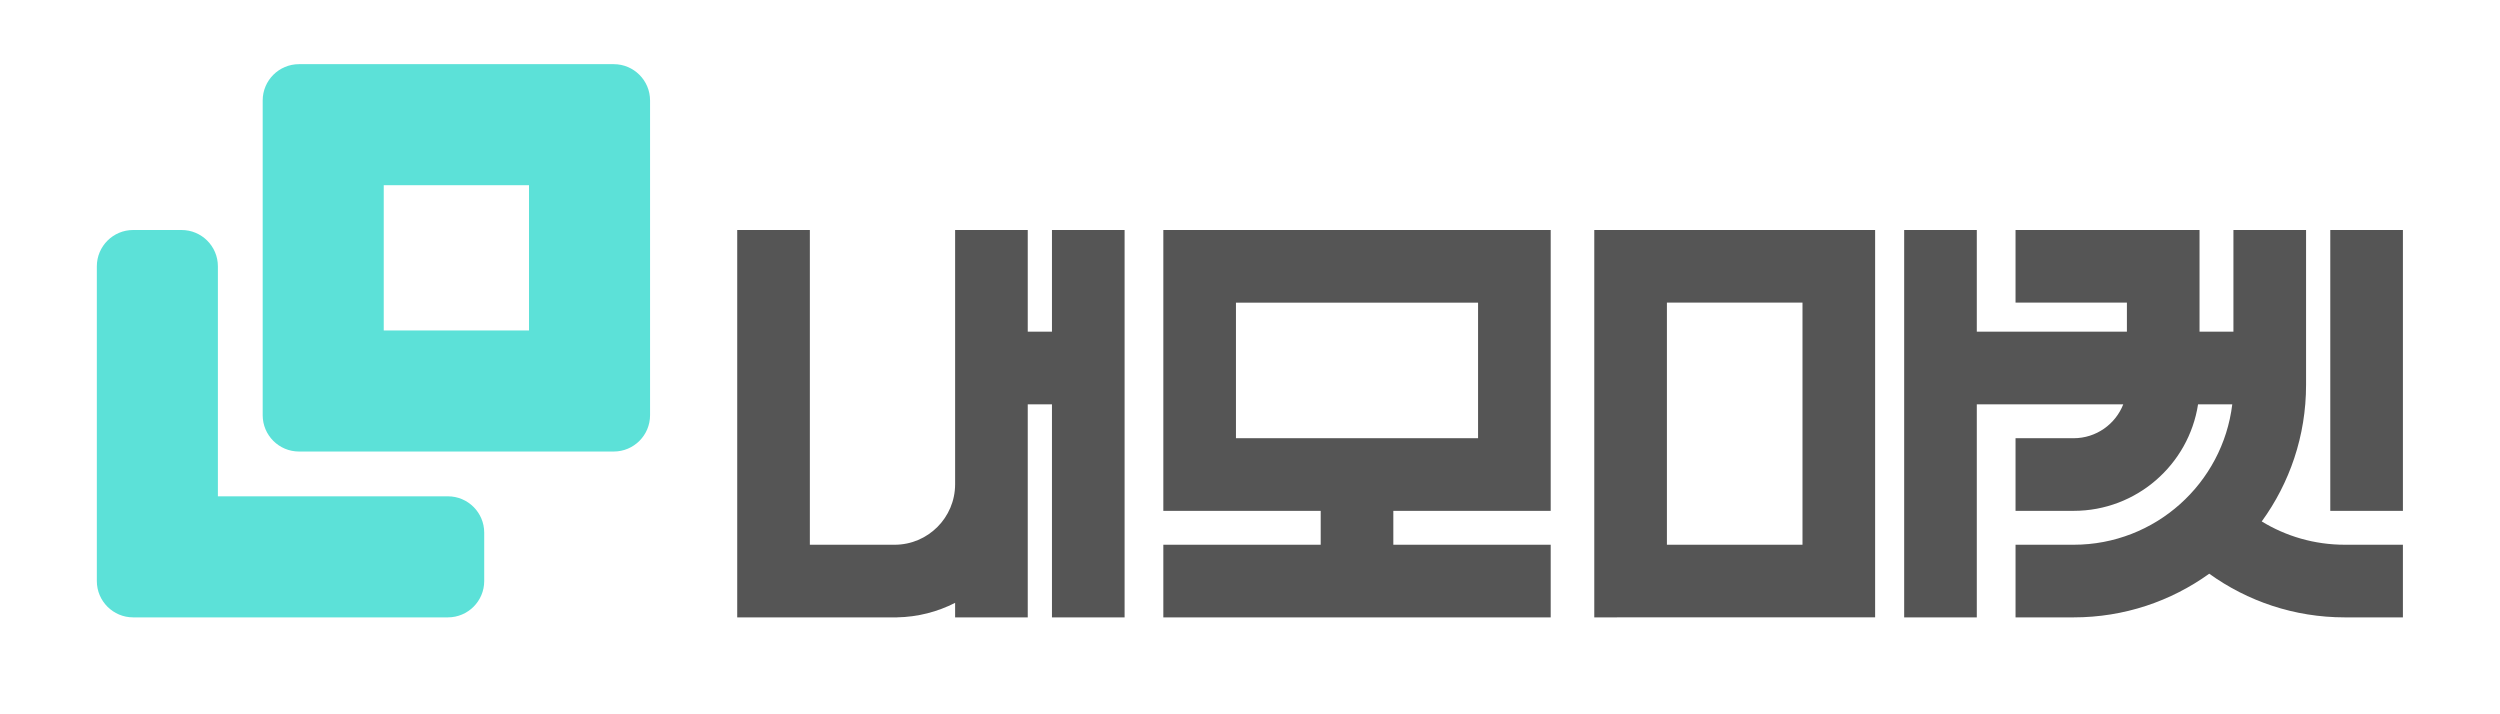 <?xml version="1.0" encoding="UTF-8" standalone="no"?><!DOCTYPE svg PUBLIC "-//W3C//DTD SVG 1.1//EN" "http://www.w3.org/Graphics/SVG/1.1/DTD/svg11.dtd"><svg width="100%" height="100%" viewBox="0 0 8605 2459" version="1.1" xmlns="http://www.w3.org/2000/svg" xmlns:xlink="http://www.w3.org/1999/xlink" xml:space="preserve" xmlns:serif="http://www.serif.com/" style="fill-rule:evenodd;clip-rule:evenodd;stroke-linejoin:round;stroke-miterlimit:2;"><rect id="BI_01_b_Horizontal_Simple" x="-0" y="0" width="8604.17" height="2458.33" style="fill:none;"/><clipPath id="_clip1"><rect x="-0" y="0" width="8604.17" height="2458.33"/></clipPath><g clip-path="url(#_clip1)"><rect x="0" y="0" width="8604.17" height="2458.33" style="fill:none;"/><path d="M3537.5,1391.67l-0,733.333l-250,0l-0,-50.046c-60.192,30.804 -128.087,48.687 -200,49.971l0,0.075l-550,0l0,-1333.33l250,-0l0,1083.33l291.667,-0c114.982,-0 208.333,-93.351 208.333,-208.333l-0,-875l250,-0l-0,350l83.333,-0l0,-350l250,-0l0,1333.33l-250,0l0,-733.333l-83.333,-0Zm1258.33,366.666l541.667,0l0,-966.666l-1333.33,-0l-0,966.666l541.666,0l0,116.667l-541.666,-0l-0,250l1333.33,-0l0,-250l-541.667,-0l0,-116.667Zm-541.666,-716.666l-0,466.666l833.333,0l0,-466.666l-833.333,-0Z" style="fill:#555;"/><path d="M8070.83,2125c-174.11,-0 -335.304,-55.741 -466.668,-150.315c-131.387,94.583 -292.569,150.315 -466.665,150.315l-200,0l0,-250l200,0c280.999,0 513.063,-211.185 545.993,-483.333l-117.766,-0c-32.113,207.566 -211.736,366.666 -428.227,366.666l-200,0l0,-250l200,0c77.669,0 144.122,-48.403 170.815,-116.666l-504.148,-0l-0,733.333l-250,0l-0,-1333.33l250,-0l-0,350l516.666,-0l0,-100l-383.333,-0l0,-250l633.333,-0l0,350l116.667,-0l-0,-350l250,-0l-0,533.333l-0,0.005c0,175.504 -56.64,337.888 -152.602,469.819c83.334,50.859 181.238,80.176 285.935,80.176c0,0 200,0 200,0l0,250l-200,0Zm-1616.67,-0.182l-0,-1333.15l-966.667,-0l0,1333.33l966.667,-0.182Zm-716.667,-1083.15l0,833.333l466.667,0l-0,-833.333l-466.667,-0Zm2533.33,-250l-250,-0l0,966.666l250,0l0,-966.666Z" style="fill:#555;"/><path d="M369.854,2088.26l0.108,0.109l0.11,0.109c22.617,22.562 53.822,36.52 88.261,36.52l1083.33,-0c68.989,-0 125,-56.011 125,-125l-0,-166.667c-0,-68.989 -56.011,-125 -125,-125l-791.667,0l-0,-791.666c-0,-68.99 -56.011,-125 -125,-125l-166.667,-0c-68.989,-0 -125,56.01 -125,125l0,1083.33c0,34.439 13.958,65.645 36.521,88.262Zm1830.91,-570.616l0.109,-0.108l0.109,-0.11c22.562,-22.617 36.52,-53.822 36.52,-88.261l-0,-1083.33c-0,-34.439 -13.958,-65.644 -36.52,-88.261l-0.109,-0.11l-0.109,-0.108c-22.617,-22.563 -53.823,-36.521 -88.262,-36.521l-1083.33,0c-34.44,0 -65.645,13.958 -88.262,36.521l-0.109,0.108l-0.109,0.11c-22.562,22.617 -36.52,53.822 -36.52,88.261l-0,1083.33c-0,34.439 13.958,65.644 36.52,88.261l0.109,0.11l0.109,0.108c22.617,22.563 53.822,36.521 88.262,36.521l1083.33,-0c34.439,-0 65.645,-13.958 88.262,-36.521Zm-879.929,-880.146l0,500l500,-0l0,-500l-500,-0Z" style="fill:#5ce1d8;"/></g></svg>